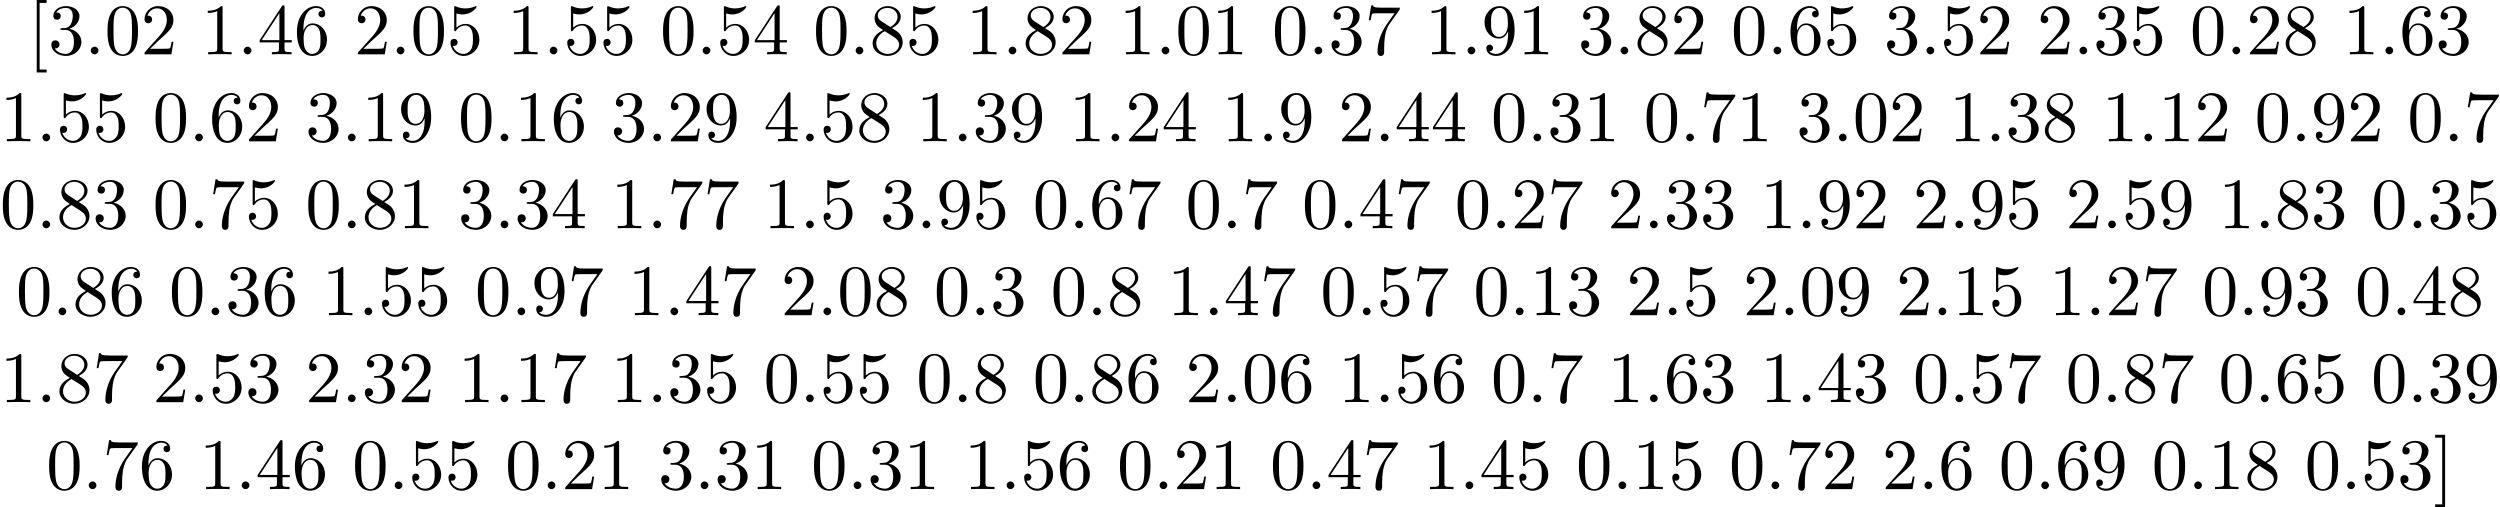 <?xml version='1.0' encoding='UTF-8'?>
<!-- This file was generated by dvisvgm 2.13.3 -->
<svg version='1.1' xmlns='http://www.w3.org/2000/svg' xmlns:xlink='http://www.w3.org/1999/xlink' width='343.711pt' height='69.738pt' viewBox='0 -67.248 343.711 69.738'>
<defs>
<path id='g0-46' d='M1.913-.528C1.913-.817 1.674-1.056 1.385-1.056S.857-.817 .857-.528S1.096 0 1.385 0S1.913-.239 1.913-.528Z'/>
<path id='g0-48' d='M4.583-3.188C4.583-3.985 4.533-4.782 4.184-5.519C3.726-6.476 2.909-6.635 2.491-6.635C1.893-6.635 1.166-6.376 .757-5.45C.438-4.762 .389-3.985 .389-3.188C.389-2.441 .428-1.544 .837-.787C1.265 .02 1.993 .219 2.481 .219C3.019 .219 3.776 .01 4.214-.936C4.533-1.624 4.583-2.401 4.583-3.188ZM2.481 0C2.092 0 1.504-.249 1.325-1.205C1.215-1.803 1.215-2.72 1.215-3.308C1.215-3.945 1.215-4.603 1.295-5.141C1.484-6.326 2.232-6.416 2.481-6.416C2.809-6.416 3.467-6.237 3.656-5.25C3.756-4.692 3.756-3.935 3.756-3.308C3.756-2.56 3.756-1.883 3.646-1.245C3.497-.299 2.929 0 2.481 0Z'/>
<path id='g0-49' d='M2.929-6.376C2.929-6.615 2.929-6.635 2.7-6.635C2.082-5.998 1.205-5.998 .887-5.998V-5.689C1.086-5.689 1.674-5.689 2.192-5.948V-.787C2.192-.428 2.162-.309 1.265-.309H.946V0C1.295-.03 2.162-.03 2.56-.03S3.826-.03 4.174 0V-.309H3.856C2.959-.309 2.929-.418 2.929-.787V-6.376Z'/>
<path id='g0-50' d='M1.265-.767L2.321-1.793C3.875-3.168 4.473-3.706 4.473-4.702C4.473-5.838 3.577-6.635 2.361-6.635C1.235-6.635 .498-5.719 .498-4.832C.498-4.274 .996-4.274 1.026-4.274C1.196-4.274 1.544-4.394 1.544-4.802C1.544-5.061 1.365-5.32 1.016-5.32C.936-5.32 .917-5.32 .887-5.31C1.116-5.958 1.654-6.326 2.232-6.326C3.138-6.326 3.567-5.519 3.567-4.702C3.567-3.905 3.068-3.118 2.521-2.501L.608-.369C.498-.259 .498-.239 .498 0H4.194L4.473-1.733H4.224C4.174-1.435 4.105-.996 4.005-.847C3.935-.767 3.278-.767 3.059-.767H1.265Z'/>
<path id='g0-51' d='M2.889-3.507C3.706-3.776 4.284-4.473 4.284-5.26C4.284-6.077 3.407-6.635 2.451-6.635C1.445-6.635 .687-6.037 .687-5.28C.687-4.951 .907-4.762 1.196-4.762C1.504-4.762 1.704-4.981 1.704-5.27C1.704-5.768 1.235-5.768 1.086-5.768C1.395-6.257 2.052-6.386 2.411-6.386C2.819-6.386 3.367-6.167 3.367-5.27C3.367-5.151 3.347-4.573 3.088-4.134C2.79-3.656 2.451-3.626 2.202-3.616C2.122-3.606 1.883-3.587 1.813-3.587C1.733-3.577 1.664-3.567 1.664-3.467C1.664-3.357 1.733-3.357 1.903-3.357H2.341C3.158-3.357 3.527-2.68 3.527-1.704C3.527-.349 2.839-.06 2.401-.06C1.973-.06 1.225-.229 .877-.817C1.225-.767 1.534-.986 1.534-1.365C1.534-1.724 1.265-1.923 .976-1.923C.737-1.923 .418-1.783 .418-1.345C.418-.438 1.345 .219 2.431 .219C3.646 .219 4.553-.687 4.553-1.704C4.553-2.521 3.925-3.298 2.889-3.507Z'/>
<path id='g0-52' d='M2.929-1.644V-.777C2.929-.418 2.909-.309 2.172-.309H1.963V0C2.371-.03 2.889-.03 3.308-.03S4.254-.03 4.663 0V-.309H4.453C3.716-.309 3.696-.418 3.696-.777V-1.644H4.692V-1.953H3.696V-6.486C3.696-6.685 3.696-6.745 3.537-6.745C3.447-6.745 3.417-6.745 3.337-6.625L.279-1.953V-1.644H2.929ZM2.989-1.953H.558L2.989-5.669V-1.953Z'/>
<path id='g0-53' d='M4.473-2.002C4.473-3.188 3.656-4.184 2.58-4.184C2.102-4.184 1.674-4.025 1.315-3.676V-5.619C1.514-5.559 1.843-5.489 2.162-5.489C3.387-5.489 4.085-6.396 4.085-6.526C4.085-6.585 4.055-6.635 3.985-6.635C3.975-6.635 3.955-6.635 3.905-6.605C3.706-6.516 3.218-6.316 2.55-6.316C2.152-6.316 1.694-6.386 1.225-6.595C1.146-6.625 1.126-6.625 1.106-6.625C1.006-6.625 1.006-6.545 1.006-6.386V-3.437C1.006-3.258 1.006-3.178 1.146-3.178C1.215-3.178 1.235-3.208 1.275-3.268C1.385-3.427 1.753-3.965 2.56-3.965C3.078-3.965 3.328-3.507 3.407-3.328C3.567-2.959 3.587-2.57 3.587-2.072C3.587-1.724 3.587-1.126 3.347-.707C3.108-.319 2.74-.06 2.281-.06C1.554-.06 .986-.588 .817-1.176C.847-1.166 .877-1.156 .986-1.156C1.315-1.156 1.484-1.405 1.484-1.644S1.315-2.132 .986-2.132C.847-2.132 .498-2.062 .498-1.604C.498-.747 1.186 .219 2.301 .219C3.457 .219 4.473-.737 4.473-2.002Z'/>
<path id='g0-54' d='M1.315-3.268V-3.507C1.315-6.027 2.55-6.386 3.059-6.386C3.298-6.386 3.716-6.326 3.935-5.988C3.786-5.988 3.387-5.988 3.387-5.539C3.387-5.23 3.626-5.081 3.846-5.081C4.005-5.081 4.304-5.171 4.304-5.559C4.304-6.157 3.866-6.635 3.039-6.635C1.763-6.635 .418-5.35 .418-3.148C.418-.488 1.574 .219 2.501 .219C3.606 .219 4.553-.717 4.553-2.032C4.553-3.298 3.666-4.254 2.56-4.254C1.883-4.254 1.514-3.746 1.315-3.268ZM2.501-.06C1.873-.06 1.574-.658 1.514-.807C1.335-1.275 1.335-2.072 1.335-2.252C1.335-3.029 1.654-4.025 2.55-4.025C2.71-4.025 3.168-4.025 3.477-3.407C3.656-3.039 3.656-2.531 3.656-2.042C3.656-1.564 3.656-1.066 3.487-.707C3.188-.11 2.73-.06 2.501-.06Z'/>
<path id='g0-55' d='M4.742-6.067C4.832-6.187 4.832-6.207 4.832-6.416H2.411C1.196-6.416 1.176-6.545 1.136-6.735H.887L.558-4.682H.807C.837-4.842 .927-5.469 1.056-5.589C1.126-5.649 1.903-5.649 2.032-5.649H4.095C3.985-5.489 3.198-4.403 2.979-4.075C2.082-2.73 1.753-1.345 1.753-.329C1.753-.229 1.753 .219 2.212 .219S2.67-.229 2.67-.329V-.837C2.67-1.385 2.7-1.933 2.78-2.471C2.819-2.7 2.959-3.557 3.397-4.174L4.742-6.067Z'/>
<path id='g0-56' d='M1.624-4.553C1.166-4.852 1.126-5.191 1.126-5.36C1.126-5.968 1.773-6.386 2.481-6.386C3.208-6.386 3.846-5.868 3.846-5.151C3.846-4.583 3.457-4.105 2.859-3.756L1.624-4.553ZM3.078-3.606C3.796-3.975 4.284-4.493 4.284-5.151C4.284-6.067 3.397-6.635 2.491-6.635C1.494-6.635 .687-5.898 .687-4.971C.687-4.792 .707-4.344 1.126-3.875C1.235-3.756 1.604-3.507 1.853-3.337C1.275-3.049 .418-2.491 .418-1.504C.418-.448 1.435 .219 2.481 .219C3.606 .219 4.553-.608 4.553-1.674C4.553-2.032 4.443-2.481 4.065-2.899C3.875-3.108 3.716-3.208 3.078-3.606ZM2.082-3.188L3.308-2.411C3.587-2.222 4.055-1.923 4.055-1.315C4.055-.578 3.308-.06 2.491-.06C1.634-.06 .917-.677 .917-1.504C.917-2.082 1.235-2.72 2.082-3.188Z'/>
<path id='g0-57' d='M3.656-3.168V-2.849C3.656-.518 2.62-.06 2.042-.06C1.873-.06 1.335-.08 1.066-.418C1.504-.418 1.584-.707 1.584-.877C1.584-1.186 1.345-1.335 1.126-1.335C.966-1.335 .667-1.245 .667-.857C.667-.189 1.205 .219 2.052 .219C3.337 .219 4.553-1.136 4.553-3.278C4.553-5.958 3.407-6.635 2.521-6.635C1.973-6.635 1.484-6.456 1.056-6.007C.648-5.559 .418-5.141 .418-4.394C.418-3.148 1.295-2.172 2.411-2.172C3.019-2.172 3.427-2.59 3.656-3.168ZM2.421-2.401C2.262-2.401 1.803-2.401 1.494-3.029C1.315-3.397 1.315-3.895 1.315-4.384C1.315-4.922 1.315-5.39 1.524-5.758C1.793-6.257 2.172-6.386 2.521-6.386C2.979-6.386 3.308-6.047 3.477-5.599C3.597-5.28 3.636-4.653 3.636-4.194C3.636-3.367 3.298-2.401 2.421-2.401Z'/>
<path id='g0-91' d='M2.54 2.491V2.092H1.574V-7.073H2.54V-7.472H1.176V2.491H2.54Z'/>
<path id='g0-93' d='M1.584-7.472H.219V-7.073H1.186V2.092H.219V2.491H1.584V-7.472Z'/>
</defs>
<g id='page1'>
<use x='3.874' y='-59.776' xlink:href='#g0-91'/>
<use x='6.641' y='-59.776' xlink:href='#g0-51'/>
<use x='11.623' y='-59.776' xlink:href='#g0-46'/>
<use x='14.39' y='-59.776' xlink:href='#g0-48'/>
<use x='19.371' y='-59.776' xlink:href='#g0-50'/>
<use x='27.674' y='-59.776' xlink:href='#g0-49'/>
<use x='32.655' y='-59.776' xlink:href='#g0-46'/>
<use x='35.422' y='-59.776' xlink:href='#g0-52'/>
<use x='40.404' y='-59.776' xlink:href='#g0-54'/>
<use x='48.706' y='-59.776' xlink:href='#g0-50'/>
<use x='53.687' y='-59.776' xlink:href='#g0-46'/>
<use x='56.455' y='-59.776' xlink:href='#g0-48'/>
<use x='61.436' y='-59.776' xlink:href='#g0-53'/>
<use x='69.738' y='-59.776' xlink:href='#g0-49'/>
<use x='74.72' y='-59.776' xlink:href='#g0-46'/>
<use x='77.487' y='-59.776' xlink:href='#g0-53'/>
<use x='82.468' y='-59.776' xlink:href='#g0-53'/>
<use x='90.771' y='-59.776' xlink:href='#g0-48'/>
<use x='95.752' y='-59.776' xlink:href='#g0-46'/>
<use x='98.519' y='-59.776' xlink:href='#g0-53'/>
<use x='103.501' y='-59.776' xlink:href='#g0-52'/>
<use x='111.803' y='-59.776' xlink:href='#g0-48'/>
<use x='116.784' y='-59.776' xlink:href='#g0-46'/>
<use x='119.552' y='-59.776' xlink:href='#g0-56'/>
<use x='124.533' y='-59.776' xlink:href='#g0-53'/>
<use x='132.835' y='-59.776' xlink:href='#g0-49'/>
<use x='137.817' y='-59.776' xlink:href='#g0-46'/>
<use x='140.584' y='-59.776' xlink:href='#g0-56'/>
<use x='145.565' y='-59.776' xlink:href='#g0-50'/>
<use x='153.867' y='-59.776' xlink:href='#g0-49'/>
<use x='158.849' y='-59.776' xlink:href='#g0-46'/>
<use x='161.616' y='-59.776' xlink:href='#g0-48'/>
<use x='166.598' y='-59.776' xlink:href='#g0-49'/>
<use x='174.9' y='-59.776' xlink:href='#g0-48'/>
<use x='179.881' y='-59.776' xlink:href='#g0-46'/>
<use x='182.649' y='-59.776' xlink:href='#g0-51'/>
<use x='187.63' y='-59.776' xlink:href='#g0-55'/>
<use x='195.932' y='-59.776' xlink:href='#g0-49'/>
<use x='200.913' y='-59.776' xlink:href='#g0-46'/>
<use x='203.681' y='-59.776' xlink:href='#g0-57'/>
<use x='208.662' y='-59.776' xlink:href='#g0-49'/>
<use x='216.964' y='-59.776' xlink:href='#g0-51'/>
<use x='221.946' y='-59.776' xlink:href='#g0-46'/>
<use x='224.713' y='-59.776' xlink:href='#g0-56'/>
<use x='229.694' y='-59.776' xlink:href='#g0-50'/>
<use x='237.997' y='-59.776' xlink:href='#g0-48'/>
<use x='242.978' y='-59.776' xlink:href='#g0-46'/>
<use x='245.745' y='-59.776' xlink:href='#g0-54'/>
<use x='250.727' y='-59.776' xlink:href='#g0-53'/>
<use x='259.029' y='-59.776' xlink:href='#g0-51'/>
<use x='264.01' y='-59.776' xlink:href='#g0-46'/>
<use x='266.778' y='-59.776' xlink:href='#g0-53'/>
<use x='271.759' y='-59.776' xlink:href='#g0-50'/>
<use x='280.061' y='-59.776' xlink:href='#g0-50'/>
<use x='285.043' y='-59.776' xlink:href='#g0-46'/>
<use x='287.81' y='-59.776' xlink:href='#g0-51'/>
<use x='292.791' y='-59.776' xlink:href='#g0-53'/>
<use x='301.094' y='-59.776' xlink:href='#g0-48'/>
<use x='306.075' y='-59.776' xlink:href='#g0-46'/>
<use x='308.842' y='-59.776' xlink:href='#g0-50'/>
<use x='313.824' y='-59.776' xlink:href='#g0-56'/>
<use x='322.126' y='-59.776' xlink:href='#g0-49'/>
<use x='327.107' y='-59.776' xlink:href='#g0-46'/>
<use x='329.875' y='-59.776' xlink:href='#g0-54'/>
<use x='334.856' y='-59.776' xlink:href='#g0-51'/>
<use x='0' y='-47.821' xlink:href='#g0-49'/>
<use x='4.981' y='-47.821' xlink:href='#g0-46'/>
<use x='7.749' y='-47.821' xlink:href='#g0-53'/>
<use x='12.73' y='-47.821' xlink:href='#g0-53'/>
<use x='20.998' y='-47.821' xlink:href='#g0-48'/>
<use x='25.979' y='-47.821' xlink:href='#g0-46'/>
<use x='28.746' y='-47.821' xlink:href='#g0-54'/>
<use x='33.728' y='-47.821' xlink:href='#g0-50'/>
<use x='41.995' y='-47.821' xlink:href='#g0-51'/>
<use x='46.977' y='-47.821' xlink:href='#g0-46'/>
<use x='49.744' y='-47.821' xlink:href='#g0-49'/>
<use x='54.725' y='-47.821' xlink:href='#g0-57'/>
<use x='62.993' y='-47.821' xlink:href='#g0-48'/>
<use x='67.974' y='-47.821' xlink:href='#g0-46'/>
<use x='70.742' y='-47.821' xlink:href='#g0-49'/>
<use x='75.723' y='-47.821' xlink:href='#g0-54'/>
<use x='83.991' y='-47.821' xlink:href='#g0-51'/>
<use x='88.972' y='-47.821' xlink:href='#g0-46'/>
<use x='91.739' y='-47.821' xlink:href='#g0-50'/>
<use x='96.721' y='-47.821' xlink:href='#g0-57'/>
<use x='104.988' y='-47.821' xlink:href='#g0-52'/>
<use x='109.97' y='-47.821' xlink:href='#g0-46'/>
<use x='112.737' y='-47.821' xlink:href='#g0-53'/>
<use x='117.718' y='-47.821' xlink:href='#g0-56'/>
<use x='125.986' y='-47.821' xlink:href='#g0-49'/>
<use x='130.967' y='-47.821' xlink:href='#g0-46'/>
<use x='133.735' y='-47.821' xlink:href='#g0-51'/>
<use x='138.716' y='-47.821' xlink:href='#g0-57'/>
<use x='146.984' y='-47.821' xlink:href='#g0-49'/>
<use x='151.965' y='-47.821' xlink:href='#g0-46'/>
<use x='154.732' y='-47.821' xlink:href='#g0-50'/>
<use x='159.714' y='-47.821' xlink:href='#g0-52'/>
<use x='167.981' y='-47.821' xlink:href='#g0-49'/>
<use x='172.963' y='-47.821' xlink:href='#g0-46'/>
<use x='175.73' y='-47.821' xlink:href='#g0-57'/>
<use x='183.998' y='-47.821' xlink:href='#g0-50'/>
<use x='188.979' y='-47.821' xlink:href='#g0-46'/>
<use x='191.746' y='-47.821' xlink:href='#g0-52'/>
<use x='196.728' y='-47.821' xlink:href='#g0-52'/>
<use x='204.995' y='-47.821' xlink:href='#g0-48'/>
<use x='209.977' y='-47.821' xlink:href='#g0-46'/>
<use x='212.744' y='-47.821' xlink:href='#g0-51'/>
<use x='217.725' y='-47.821' xlink:href='#g0-49'/>
<use x='225.993' y='-47.821' xlink:href='#g0-48'/>
<use x='230.974' y='-47.821' xlink:href='#g0-46'/>
<use x='233.742' y='-47.821' xlink:href='#g0-55'/>
<use x='238.723' y='-47.821' xlink:href='#g0-49'/>
<use x='246.991' y='-47.821' xlink:href='#g0-51'/>
<use x='251.972' y='-47.821' xlink:href='#g0-46'/>
<use x='254.739' y='-47.821' xlink:href='#g0-48'/>
<use x='259.721' y='-47.821' xlink:href='#g0-50'/>
<use x='267.988' y='-47.821' xlink:href='#g0-49'/>
<use x='272.97' y='-47.821' xlink:href='#g0-46'/>
<use x='275.737' y='-47.821' xlink:href='#g0-51'/>
<use x='280.718' y='-47.821' xlink:href='#g0-56'/>
<use x='288.986' y='-47.821' xlink:href='#g0-49'/>
<use x='293.967' y='-47.821' xlink:href='#g0-46'/>
<use x='296.735' y='-47.821' xlink:href='#g0-49'/>
<use x='301.716' y='-47.821' xlink:href='#g0-50'/>
<use x='309.984' y='-47.821' xlink:href='#g0-48'/>
<use x='314.965' y='-47.821' xlink:href='#g0-46'/>
<use x='317.732' y='-47.821' xlink:href='#g0-57'/>
<use x='322.714' y='-47.821' xlink:href='#g0-50'/>
<use x='330.981' y='-47.821' xlink:href='#g0-48'/>
<use x='335.963' y='-47.821' xlink:href='#g0-46'/>
<use x='338.73' y='-47.821' xlink:href='#g0-55'/>
<use x='0' y='-35.866' xlink:href='#g0-48'/>
<use x='4.981' y='-35.866' xlink:href='#g0-46'/>
<use x='7.749' y='-35.866' xlink:href='#g0-56'/>
<use x='12.73' y='-35.866' xlink:href='#g0-51'/>
<use x='20.998' y='-35.866' xlink:href='#g0-48'/>
<use x='25.979' y='-35.866' xlink:href='#g0-46'/>
<use x='28.746' y='-35.866' xlink:href='#g0-55'/>
<use x='33.728' y='-35.866' xlink:href='#g0-53'/>
<use x='41.995' y='-35.866' xlink:href='#g0-48'/>
<use x='46.977' y='-35.866' xlink:href='#g0-46'/>
<use x='49.744' y='-35.866' xlink:href='#g0-56'/>
<use x='54.725' y='-35.866' xlink:href='#g0-49'/>
<use x='62.993' y='-35.866' xlink:href='#g0-51'/>
<use x='67.974' y='-35.866' xlink:href='#g0-46'/>
<use x='70.742' y='-35.866' xlink:href='#g0-51'/>
<use x='75.723' y='-35.866' xlink:href='#g0-52'/>
<use x='83.991' y='-35.866' xlink:href='#g0-49'/>
<use x='88.972' y='-35.866' xlink:href='#g0-46'/>
<use x='91.739' y='-35.866' xlink:href='#g0-55'/>
<use x='96.721' y='-35.866' xlink:href='#g0-55'/>
<use x='104.988' y='-35.866' xlink:href='#g0-49'/>
<use x='109.97' y='-35.866' xlink:href='#g0-46'/>
<use x='112.737' y='-35.866' xlink:href='#g0-53'/>
<use x='121.005' y='-35.866' xlink:href='#g0-51'/>
<use x='125.986' y='-35.866' xlink:href='#g0-46'/>
<use x='128.753' y='-35.866' xlink:href='#g0-57'/>
<use x='133.735' y='-35.866' xlink:href='#g0-53'/>
<use x='142.002' y='-35.866' xlink:href='#g0-48'/>
<use x='146.984' y='-35.866' xlink:href='#g0-46'/>
<use x='149.751' y='-35.866' xlink:href='#g0-54'/>
<use x='154.732' y='-35.866' xlink:href='#g0-55'/>
<use x='163' y='-35.866' xlink:href='#g0-48'/>
<use x='167.981' y='-35.866' xlink:href='#g0-46'/>
<use x='170.749' y='-35.866' xlink:href='#g0-55'/>
<use x='179.016' y='-35.866' xlink:href='#g0-48'/>
<use x='183.998' y='-35.866' xlink:href='#g0-46'/>
<use x='186.765' y='-35.866' xlink:href='#g0-52'/>
<use x='191.746' y='-35.866' xlink:href='#g0-55'/>
<use x='200.014' y='-35.866' xlink:href='#g0-48'/>
<use x='204.995' y='-35.866' xlink:href='#g0-46'/>
<use x='207.763' y='-35.866' xlink:href='#g0-50'/>
<use x='212.744' y='-35.866' xlink:href='#g0-55'/>
<use x='221.012' y='-35.866' xlink:href='#g0-50'/>
<use x='225.993' y='-35.866' xlink:href='#g0-46'/>
<use x='228.76' y='-35.866' xlink:href='#g0-51'/>
<use x='233.742' y='-35.866' xlink:href='#g0-51'/>
<use x='242.009' y='-35.866' xlink:href='#g0-49'/>
<use x='246.991' y='-35.866' xlink:href='#g0-46'/>
<use x='249.758' y='-35.866' xlink:href='#g0-57'/>
<use x='254.739' y='-35.866' xlink:href='#g0-50'/>
<use x='263.007' y='-35.866' xlink:href='#g0-50'/>
<use x='267.988' y='-35.866' xlink:href='#g0-46'/>
<use x='270.756' y='-35.866' xlink:href='#g0-57'/>
<use x='275.737' y='-35.866' xlink:href='#g0-53'/>
<use x='284.005' y='-35.866' xlink:href='#g0-50'/>
<use x='288.986' y='-35.866' xlink:href='#g0-46'/>
<use x='291.753' y='-35.866' xlink:href='#g0-53'/>
<use x='296.735' y='-35.866' xlink:href='#g0-57'/>
<use x='305.002' y='-35.866' xlink:href='#g0-49'/>
<use x='309.984' y='-35.866' xlink:href='#g0-46'/>
<use x='312.751' y='-35.866' xlink:href='#g0-56'/>
<use x='317.732' y='-35.866' xlink:href='#g0-51'/>
<use x='326' y='-35.866' xlink:href='#g0-48'/>
<use x='330.981' y='-35.866' xlink:href='#g0-46'/>
<use x='333.749' y='-35.866' xlink:href='#g0-51'/>
<use x='338.73' y='-35.866' xlink:href='#g0-53'/>
<use x='2.214' y='-23.91' xlink:href='#g0-48'/>
<use x='7.195' y='-23.91' xlink:href='#g0-46'/>
<use x='9.962' y='-23.91' xlink:href='#g0-56'/>
<use x='14.944' y='-23.91' xlink:href='#g0-54'/>
<use x='23.246' y='-23.91' xlink:href='#g0-48'/>
<use x='28.227' y='-23.91' xlink:href='#g0-46'/>
<use x='30.995' y='-23.91' xlink:href='#g0-51'/>
<use x='35.976' y='-23.91' xlink:href='#g0-54'/>
<use x='44.278' y='-23.91' xlink:href='#g0-49'/>
<use x='49.259' y='-23.91' xlink:href='#g0-46'/>
<use x='52.027' y='-23.91' xlink:href='#g0-53'/>
<use x='57.008' y='-23.91' xlink:href='#g0-53'/>
<use x='65.31' y='-23.91' xlink:href='#g0-48'/>
<use x='70.292' y='-23.91' xlink:href='#g0-46'/>
<use x='73.059' y='-23.91' xlink:href='#g0-57'/>
<use x='78.041' y='-23.91' xlink:href='#g0-55'/>
<use x='86.343' y='-23.91' xlink:href='#g0-49'/>
<use x='91.324' y='-23.91' xlink:href='#g0-46'/>
<use x='94.091' y='-23.91' xlink:href='#g0-52'/>
<use x='99.073' y='-23.91' xlink:href='#g0-55'/>
<use x='107.375' y='-23.91' xlink:href='#g0-50'/>
<use x='112.356' y='-23.91' xlink:href='#g0-46'/>
<use x='115.124' y='-23.91' xlink:href='#g0-48'/>
<use x='120.105' y='-23.91' xlink:href='#g0-56'/>
<use x='128.407' y='-23.91' xlink:href='#g0-48'/>
<use x='133.389' y='-23.91' xlink:href='#g0-46'/>
<use x='136.156' y='-23.91' xlink:href='#g0-51'/>
<use x='144.458' y='-23.91' xlink:href='#g0-48'/>
<use x='149.44' y='-23.91' xlink:href='#g0-46'/>
<use x='152.207' y='-23.91' xlink:href='#g0-56'/>
<use x='160.509' y='-23.91' xlink:href='#g0-49'/>
<use x='165.491' y='-23.91' xlink:href='#g0-46'/>
<use x='168.258' y='-23.91' xlink:href='#g0-52'/>
<use x='173.239' y='-23.91' xlink:href='#g0-55'/>
<use x='181.542' y='-23.91' xlink:href='#g0-48'/>
<use x='186.523' y='-23.91' xlink:href='#g0-46'/>
<use x='189.29' y='-23.91' xlink:href='#g0-53'/>
<use x='194.272' y='-23.91' xlink:href='#g0-55'/>
<use x='202.574' y='-23.91' xlink:href='#g0-48'/>
<use x='207.555' y='-23.91' xlink:href='#g0-46'/>
<use x='210.323' y='-23.91' xlink:href='#g0-49'/>
<use x='215.304' y='-23.91' xlink:href='#g0-51'/>
<use x='223.606' y='-23.91' xlink:href='#g0-50'/>
<use x='228.587' y='-23.91' xlink:href='#g0-46'/>
<use x='231.355' y='-23.91' xlink:href='#g0-53'/>
<use x='239.657' y='-23.91' xlink:href='#g0-50'/>
<use x='244.638' y='-23.91' xlink:href='#g0-46'/>
<use x='247.406' y='-23.91' xlink:href='#g0-48'/>
<use x='252.387' y='-23.91' xlink:href='#g0-57'/>
<use x='260.689' y='-23.91' xlink:href='#g0-50'/>
<use x='265.671' y='-23.91' xlink:href='#g0-46'/>
<use x='268.438' y='-23.91' xlink:href='#g0-49'/>
<use x='273.42' y='-23.91' xlink:href='#g0-53'/>
<use x='281.722' y='-23.91' xlink:href='#g0-49'/>
<use x='286.703' y='-23.91' xlink:href='#g0-46'/>
<use x='289.47' y='-23.91' xlink:href='#g0-50'/>
<use x='294.452' y='-23.91' xlink:href='#g0-55'/>
<use x='302.754' y='-23.91' xlink:href='#g0-48'/>
<use x='307.735' y='-23.91' xlink:href='#g0-46'/>
<use x='310.503' y='-23.91' xlink:href='#g0-57'/>
<use x='315.484' y='-23.91' xlink:href='#g0-51'/>
<use x='323.786' y='-23.91' xlink:href='#g0-48'/>
<use x='328.768' y='-23.91' xlink:href='#g0-46'/>
<use x='331.535' y='-23.91' xlink:href='#g0-52'/>
<use x='336.516' y='-23.91' xlink:href='#g0-56'/>
<use x='0' y='-11.955' xlink:href='#g0-49'/>
<use x='4.981' y='-11.955' xlink:href='#g0-46'/>
<use x='7.749' y='-11.955' xlink:href='#g0-56'/>
<use x='12.73' y='-11.955' xlink:href='#g0-55'/>
<use x='20.998' y='-11.955' xlink:href='#g0-50'/>
<use x='25.979' y='-11.955' xlink:href='#g0-46'/>
<use x='28.746' y='-11.955' xlink:href='#g0-53'/>
<use x='33.728' y='-11.955' xlink:href='#g0-51'/>
<use x='41.995' y='-11.955' xlink:href='#g0-50'/>
<use x='46.977' y='-11.955' xlink:href='#g0-46'/>
<use x='49.744' y='-11.955' xlink:href='#g0-51'/>
<use x='54.725' y='-11.955' xlink:href='#g0-50'/>
<use x='62.993' y='-11.955' xlink:href='#g0-49'/>
<use x='67.974' y='-11.955' xlink:href='#g0-46'/>
<use x='70.742' y='-11.955' xlink:href='#g0-49'/>
<use x='75.723' y='-11.955' xlink:href='#g0-55'/>
<use x='83.991' y='-11.955' xlink:href='#g0-49'/>
<use x='88.972' y='-11.955' xlink:href='#g0-46'/>
<use x='91.739' y='-11.955' xlink:href='#g0-51'/>
<use x='96.721' y='-11.955' xlink:href='#g0-53'/>
<use x='104.988' y='-11.955' xlink:href='#g0-48'/>
<use x='109.97' y='-11.955' xlink:href='#g0-46'/>
<use x='112.737' y='-11.955' xlink:href='#g0-53'/>
<use x='117.718' y='-11.955' xlink:href='#g0-53'/>
<use x='125.986' y='-11.955' xlink:href='#g0-48'/>
<use x='130.967' y='-11.955' xlink:href='#g0-46'/>
<use x='133.735' y='-11.955' xlink:href='#g0-56'/>
<use x='142.002' y='-11.955' xlink:href='#g0-48'/>
<use x='146.984' y='-11.955' xlink:href='#g0-46'/>
<use x='149.751' y='-11.955' xlink:href='#g0-56'/>
<use x='154.732' y='-11.955' xlink:href='#g0-54'/>
<use x='163' y='-11.955' xlink:href='#g0-50'/>
<use x='167.981' y='-11.955' xlink:href='#g0-46'/>
<use x='170.749' y='-11.955' xlink:href='#g0-48'/>
<use x='175.73' y='-11.955' xlink:href='#g0-54'/>
<use x='183.998' y='-11.955' xlink:href='#g0-49'/>
<use x='188.979' y='-11.955' xlink:href='#g0-46'/>
<use x='191.746' y='-11.955' xlink:href='#g0-53'/>
<use x='196.728' y='-11.955' xlink:href='#g0-54'/>
<use x='204.995' y='-11.955' xlink:href='#g0-48'/>
<use x='209.977' y='-11.955' xlink:href='#g0-46'/>
<use x='212.744' y='-11.955' xlink:href='#g0-55'/>
<use x='221.012' y='-11.955' xlink:href='#g0-49'/>
<use x='225.993' y='-11.955' xlink:href='#g0-46'/>
<use x='228.76' y='-11.955' xlink:href='#g0-54'/>
<use x='233.742' y='-11.955' xlink:href='#g0-51'/>
<use x='242.009' y='-11.955' xlink:href='#g0-49'/>
<use x='246.991' y='-11.955' xlink:href='#g0-46'/>
<use x='249.758' y='-11.955' xlink:href='#g0-52'/>
<use x='254.739' y='-11.955' xlink:href='#g0-51'/>
<use x='263.007' y='-11.955' xlink:href='#g0-48'/>
<use x='267.988' y='-11.955' xlink:href='#g0-46'/>
<use x='270.756' y='-11.955' xlink:href='#g0-53'/>
<use x='275.737' y='-11.955' xlink:href='#g0-55'/>
<use x='284.005' y='-11.955' xlink:href='#g0-48'/>
<use x='288.986' y='-11.955' xlink:href='#g0-46'/>
<use x='291.753' y='-11.955' xlink:href='#g0-56'/>
<use x='296.735' y='-11.955' xlink:href='#g0-55'/>
<use x='305.002' y='-11.955' xlink:href='#g0-48'/>
<use x='309.984' y='-11.955' xlink:href='#g0-46'/>
<use x='312.751' y='-11.955' xlink:href='#g0-54'/>
<use x='317.732' y='-11.955' xlink:href='#g0-53'/>
<use x='326' y='-11.955' xlink:href='#g0-48'/>
<use x='330.981' y='-11.955' xlink:href='#g0-46'/>
<use x='333.749' y='-11.955' xlink:href='#g0-51'/>
<use x='338.73' y='-11.955' xlink:href='#g0-57'/>
<use x='6.365' y='0' xlink:href='#g0-48'/>
<use x='11.346' y='0' xlink:href='#g0-46'/>
<use x='14.113' y='0' xlink:href='#g0-55'/>
<use x='19.095' y='0' xlink:href='#g0-54'/>
<use x='27.397' y='0' xlink:href='#g0-49'/>
<use x='32.378' y='0' xlink:href='#g0-46'/>
<use x='35.146' y='0' xlink:href='#g0-52'/>
<use x='40.127' y='0' xlink:href='#g0-54'/>
<use x='48.429' y='0' xlink:href='#g0-48'/>
<use x='53.411' y='0' xlink:href='#g0-46'/>
<use x='56.178' y='0' xlink:href='#g0-53'/>
<use x='61.159' y='0' xlink:href='#g0-53'/>
<use x='69.462' y='0' xlink:href='#g0-48'/>
<use x='74.443' y='0' xlink:href='#g0-46'/>
<use x='77.21' y='0' xlink:href='#g0-50'/>
<use x='82.192' y='0' xlink:href='#g0-49'/>
<use x='90.494' y='0' xlink:href='#g0-51'/>
<use x='95.475' y='0' xlink:href='#g0-46'/>
<use x='98.243' y='0' xlink:href='#g0-51'/>
<use x='103.224' y='0' xlink:href='#g0-49'/>
<use x='111.526' y='0' xlink:href='#g0-48'/>
<use x='116.507' y='0' xlink:href='#g0-46'/>
<use x='119.275' y='0' xlink:href='#g0-51'/>
<use x='124.256' y='0' xlink:href='#g0-49'/>
<use x='132.558' y='0' xlink:href='#g0-49'/>
<use x='137.54' y='0' xlink:href='#g0-46'/>
<use x='140.307' y='0' xlink:href='#g0-53'/>
<use x='145.289' y='0' xlink:href='#g0-54'/>
<use x='153.591' y='0' xlink:href='#g0-48'/>
<use x='158.572' y='0' xlink:href='#g0-46'/>
<use x='161.339' y='0' xlink:href='#g0-50'/>
<use x='166.321' y='0' xlink:href='#g0-49'/>
<use x='174.623' y='0' xlink:href='#g0-48'/>
<use x='179.604' y='0' xlink:href='#g0-46'/>
<use x='182.372' y='0' xlink:href='#g0-52'/>
<use x='187.353' y='0' xlink:href='#g0-55'/>
<use x='195.655' y='0' xlink:href='#g0-49'/>
<use x='200.637' y='0' xlink:href='#g0-46'/>
<use x='203.404' y='0' xlink:href='#g0-52'/>
<use x='208.385' y='0' xlink:href='#g0-53'/>
<use x='216.688' y='0' xlink:href='#g0-48'/>
<use x='221.669' y='0' xlink:href='#g0-46'/>
<use x='224.436' y='0' xlink:href='#g0-49'/>
<use x='229.418' y='0' xlink:href='#g0-53'/>
<use x='237.72' y='0' xlink:href='#g0-48'/>
<use x='242.701' y='0' xlink:href='#g0-46'/>
<use x='245.469' y='0' xlink:href='#g0-55'/>
<use x='250.45' y='0' xlink:href='#g0-50'/>
<use x='258.752' y='0' xlink:href='#g0-50'/>
<use x='263.734' y='0' xlink:href='#g0-46'/>
<use x='266.501' y='0' xlink:href='#g0-54'/>
<use x='274.803' y='0' xlink:href='#g0-48'/>
<use x='279.785' y='0' xlink:href='#g0-46'/>
<use x='282.552' y='0' xlink:href='#g0-54'/>
<use x='287.533' y='0' xlink:href='#g0-57'/>
<use x='295.836' y='0' xlink:href='#g0-48'/>
<use x='300.817' y='0' xlink:href='#g0-46'/>
<use x='303.584' y='0' xlink:href='#g0-49'/>
<use x='308.566' y='0' xlink:href='#g0-56'/>
<use x='316.868' y='0' xlink:href='#g0-48'/>
<use x='321.849' y='0' xlink:href='#g0-46'/>
<use x='324.617' y='0' xlink:href='#g0-53'/>
<use x='329.598' y='0' xlink:href='#g0-51'/>
<use x='334.579' y='0' xlink:href='#g0-93'/>
</g>
</svg>